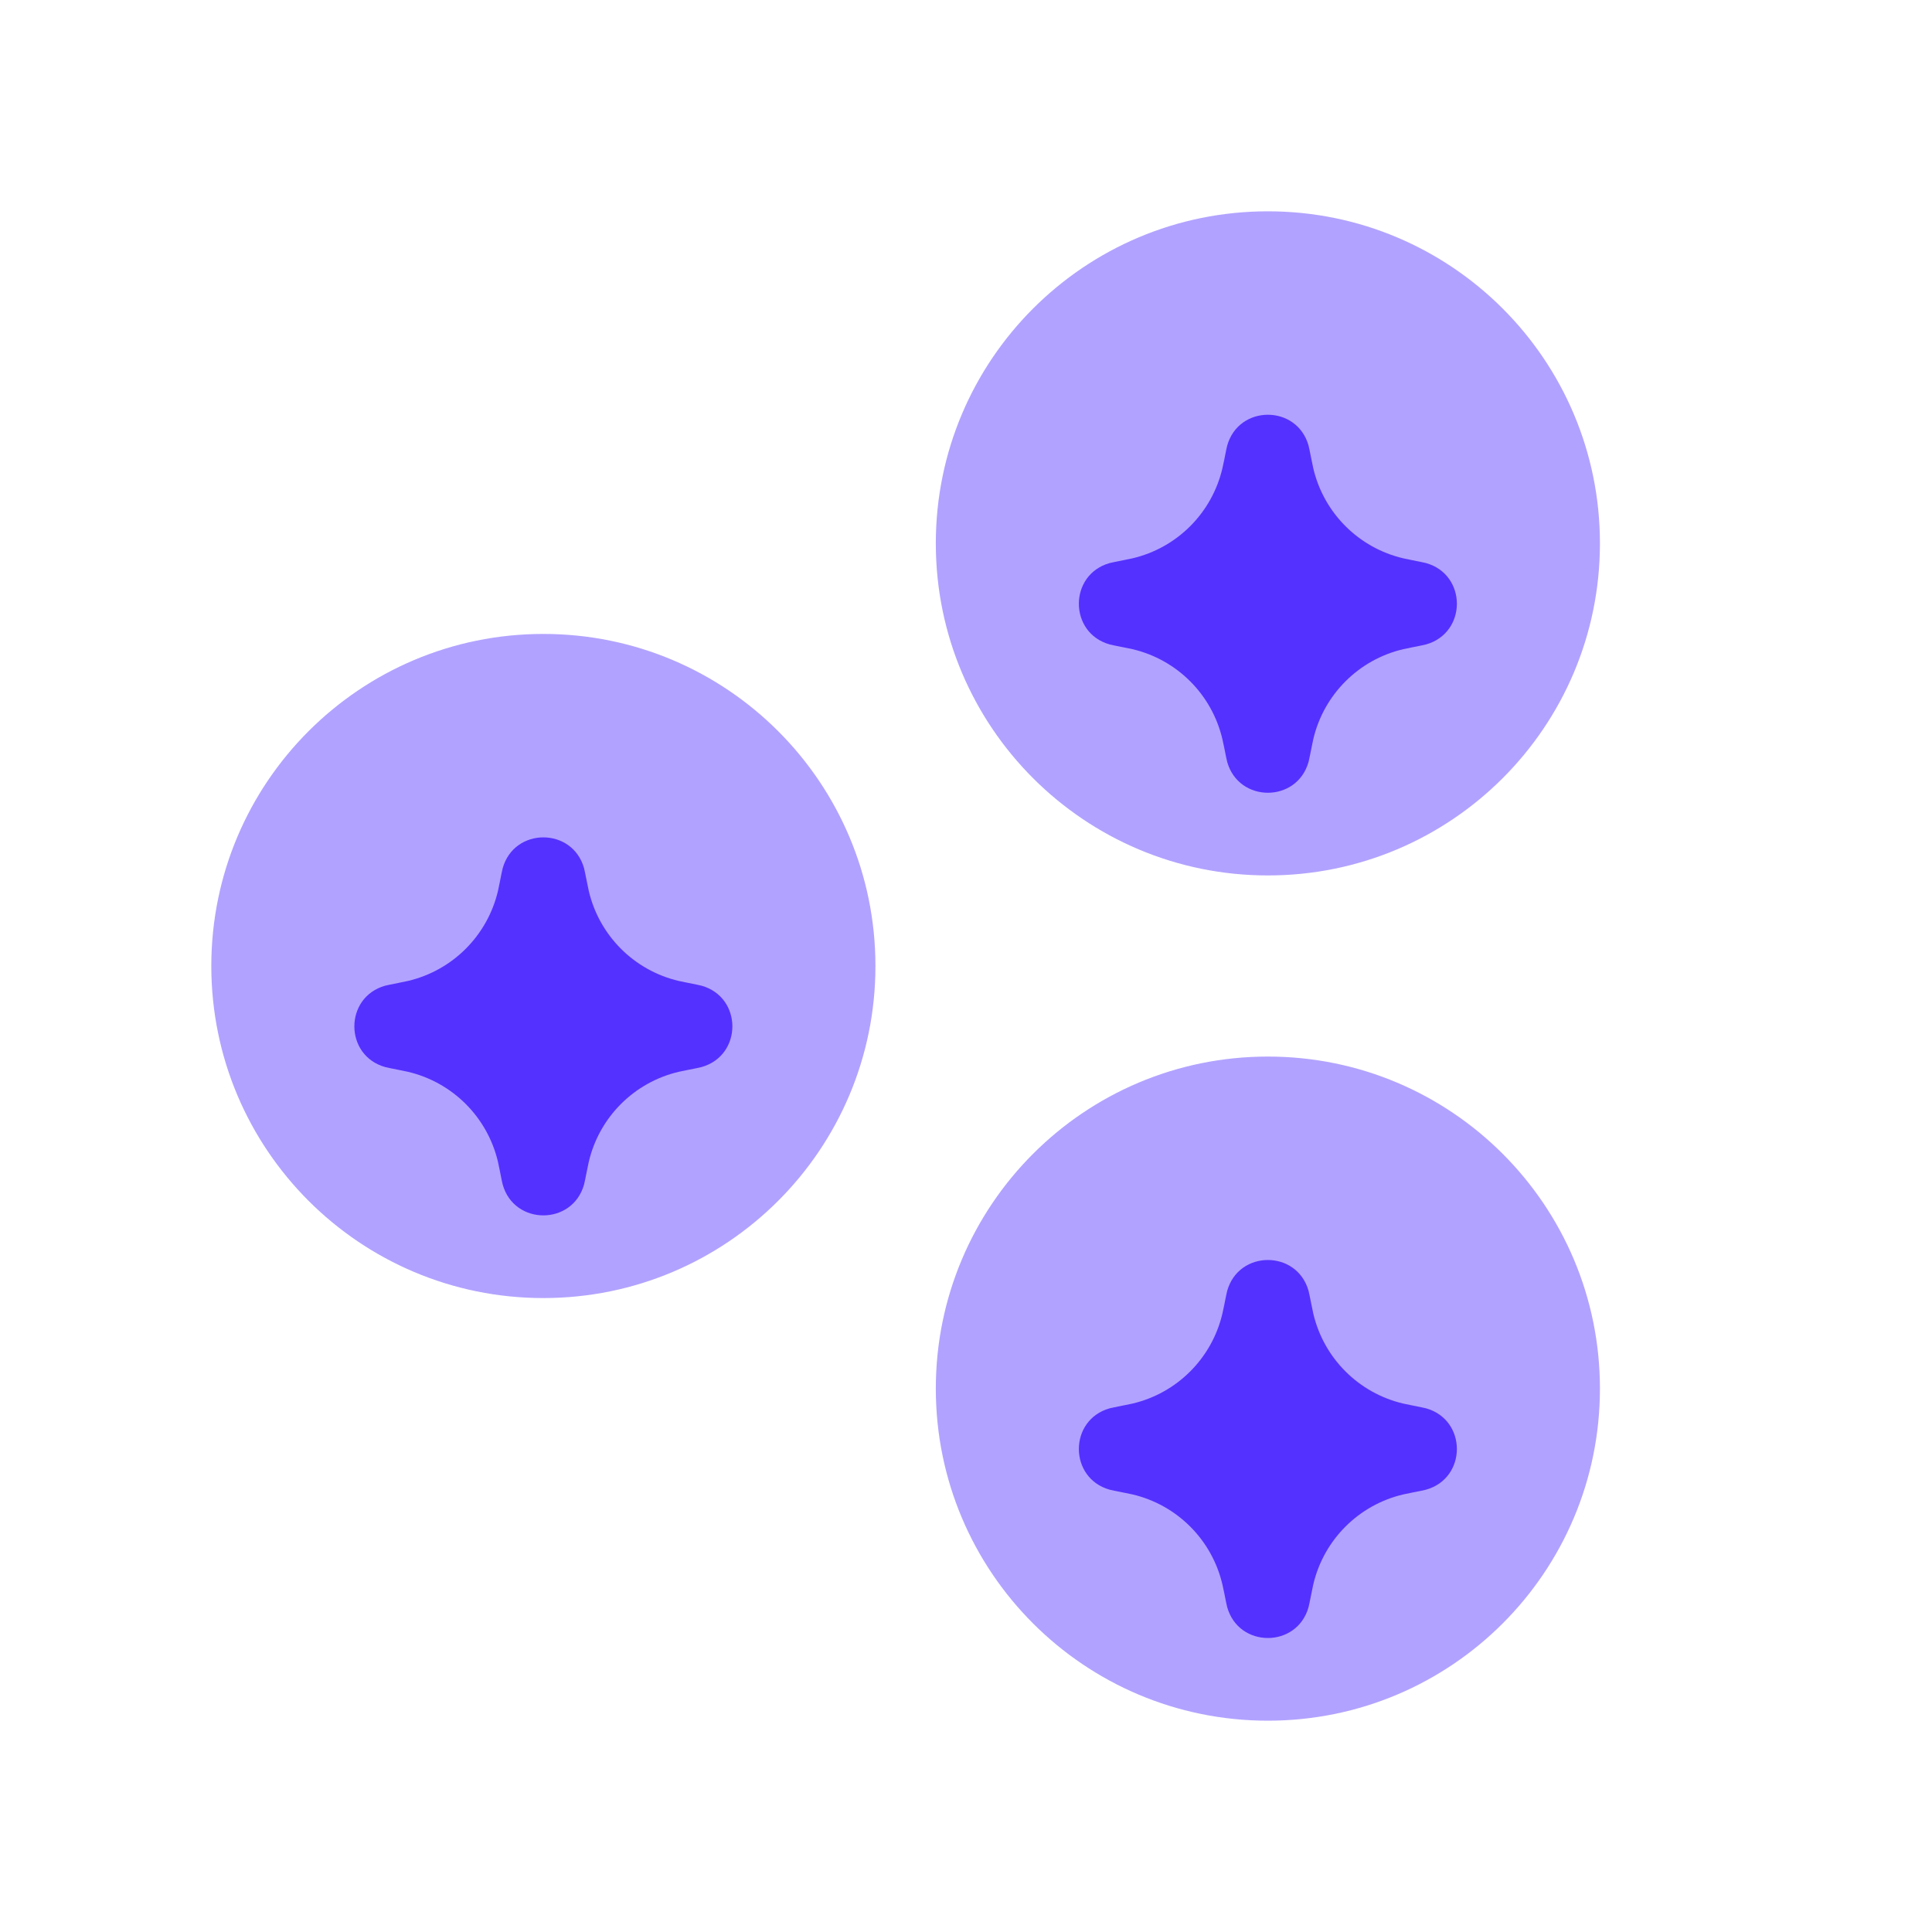 <svg viewBox="0 0 32 32" fill="none" xmlns="http://www.w3.org/2000/svg">
<path opacity="0.6" fill-rule="evenodd" clip-rule="evenodd" d="M21 3.5C17.962 3.5 15.5 5.962 15.5 9C15.5 12.038 17.962 14.5 21 14.5C24.038 14.5 26.5 12.038 26.5 9C26.5 5.962 24.038 3.5 21 3.5ZM3.5 16C3.5 12.962 5.962 10.5 9 10.5C12.038 10.5 14.5 12.962 14.5 16C14.5 19.038 12.038 21.5 9 21.5C5.962 21.5 3.5 19.038 3.5 16ZM15.5 23C15.5 19.962 17.962 17.5 21 17.5C24.038 17.5 26.5 19.962 26.5 23C26.5 26.038 24.038 28.5 21 28.5C17.962 28.5 15.5 26.038 15.5 23Z" fill="#7F64FF"/>
<g filter="url(#filter0_d)">
<path d="M20.276 20.621C20.304 20.478 20.319 20.406 20.326 20.381C20.517 19.699 21.483 19.699 21.674 20.381C21.681 20.406 21.695 20.478 21.724 20.621C21.738 20.69 21.745 20.724 21.752 20.756C21.925 21.496 22.503 22.075 23.244 22.248C23.276 22.255 23.31 22.262 23.379 22.276C23.522 22.305 23.594 22.319 23.619 22.326C24.301 22.517 24.301 23.483 23.619 23.674C23.594 23.681 23.522 23.696 23.379 23.724C23.31 23.738 23.276 23.745 23.244 23.752C22.503 23.925 21.925 24.504 21.752 25.244C21.745 25.276 21.738 25.31 21.724 25.379C21.695 25.522 21.681 25.594 21.674 25.619C21.483 26.301 20.517 26.301 20.326 25.619C20.319 25.594 20.304 25.522 20.276 25.379C20.262 25.31 20.255 25.276 20.247 25.244C20.074 24.504 19.496 23.925 18.756 23.752C18.724 23.745 18.689 23.738 18.62 23.724C18.477 23.696 18.406 23.681 18.38 23.674C17.699 23.483 17.699 22.517 18.38 22.326C18.406 22.319 18.477 22.305 18.62 22.276C18.689 22.262 18.724 22.255 18.756 22.248C19.496 22.075 20.074 21.496 20.247 20.756C20.255 20.724 20.262 20.69 20.276 20.621Z" fill="#5531FF"/>
</g>
<g filter="url(#filter1_d)">
<path d="M20.276 6.621C20.304 6.478 20.319 6.406 20.326 6.381C20.517 5.699 21.483 5.699 21.674 6.381C21.681 6.406 21.695 6.478 21.724 6.621C21.738 6.69 21.745 6.724 21.752 6.756C21.925 7.496 22.503 8.075 23.244 8.248C23.276 8.255 23.31 8.262 23.379 8.276C23.522 8.305 23.594 8.319 23.619 8.326C24.301 8.517 24.301 9.483 23.619 9.674C23.594 9.681 23.522 9.696 23.379 9.724C23.31 9.738 23.276 9.745 23.244 9.752C22.503 9.925 21.925 10.504 21.752 11.244C21.745 11.276 21.738 11.31 21.724 11.379C21.695 11.522 21.681 11.594 21.674 11.619C21.483 12.301 20.517 12.301 20.326 11.619C20.319 11.594 20.304 11.522 20.276 11.379C20.262 11.31 20.255 11.276 20.247 11.244C20.074 10.504 19.496 9.925 18.756 9.752C18.724 9.745 18.689 9.738 18.62 9.724C18.477 9.696 18.406 9.681 18.38 9.674C17.699 9.483 17.699 8.517 18.38 8.326C18.406 8.319 18.477 8.305 18.62 8.276C18.689 8.262 18.724 8.255 18.756 8.248C19.496 8.075 20.074 7.496 20.247 6.756C20.255 6.724 20.262 6.69 20.276 6.621Z" fill="#5531FF"/>
</g>
<g filter="url(#filter2_d)">
<path d="M8.276 13.621C8.304 13.478 8.319 13.406 8.326 13.381C8.516 12.699 9.483 12.699 9.674 13.381C9.681 13.406 9.695 13.478 9.724 13.621C9.738 13.69 9.745 13.724 9.752 13.756C9.925 14.496 10.503 15.075 11.244 15.248C11.275 15.255 11.31 15.262 11.379 15.276C11.522 15.305 11.594 15.319 11.619 15.326C12.301 15.517 12.301 16.483 11.619 16.674C11.594 16.681 11.522 16.696 11.379 16.724C11.31 16.738 11.275 16.745 11.244 16.752C10.503 16.925 9.925 17.504 9.752 18.244C9.745 18.276 9.738 18.31 9.724 18.379C9.695 18.522 9.681 18.594 9.674 18.619C9.483 19.301 8.516 19.301 8.326 18.619C8.319 18.594 8.304 18.522 8.276 18.379C8.262 18.31 8.255 18.276 8.248 18.244C8.074 17.504 7.496 16.925 6.755 16.752C6.724 16.745 6.689 16.738 6.62 16.724C6.477 16.696 6.406 16.681 6.38 16.674C5.699 16.483 5.699 15.517 6.38 15.326C6.406 15.319 6.477 15.305 6.62 15.276C6.689 15.262 6.724 15.255 6.755 15.248C7.496 15.075 8.074 14.496 8.248 13.756C8.255 13.724 8.262 13.69 8.276 13.621Z" fill="#5531FF"/>
</g>
<defs>
<filter id="filter0_d" x="14.869" y="17.869" width="12.261" height="12.261" filterUnits="userSpaceOnUse" color-interpolation-filters="sRGB">
<feFlood flood-opacity="0" result="BackgroundImageFix"/>
<feColorMatrix in="SourceAlpha" type="matrix" values="0 0 0 0 0 0 0 0 0 0 0 0 0 0 0 0 0 0 127 0" result="hardAlpha"/>
<feOffset dy="1"/>
<feGaussianBlur stdDeviation="1.5"/>
<feColorMatrix type="matrix" values="0 0 0 0 0.333 0 0 0 0 0.192 0 0 0 0 1 0 0 0 0.6 0"/>
<feBlend mode="normal" in2="BackgroundImageFix" result="effect1_dropShadow"/>
<feBlend mode="normal" in="SourceGraphic" in2="effect1_dropShadow" result="shape"/>
</filter>
<filter id="filter1_d" x="14.869" y="3.869" width="12.261" height="12.261" filterUnits="userSpaceOnUse" color-interpolation-filters="sRGB">
<feFlood flood-opacity="0" result="BackgroundImageFix"/>
<feColorMatrix in="SourceAlpha" type="matrix" values="0 0 0 0 0 0 0 0 0 0 0 0 0 0 0 0 0 0 127 0" result="hardAlpha"/>
<feOffset dy="1"/>
<feGaussianBlur stdDeviation="1.5"/>
<feColorMatrix type="matrix" values="0 0 0 0 0.333 0 0 0 0 0.192 0 0 0 0 1 0 0 0 0.6 0"/>
<feBlend mode="normal" in2="BackgroundImageFix" result="effect1_dropShadow"/>
<feBlend mode="normal" in="SourceGraphic" in2="effect1_dropShadow" result="shape"/>
</filter>
<filter id="filter2_d" x="2.869" y="10.869" width="12.261" height="12.261" filterUnits="userSpaceOnUse" color-interpolation-filters="sRGB">
<feFlood flood-opacity="0" result="BackgroundImageFix"/>
<feColorMatrix in="SourceAlpha" type="matrix" values="0 0 0 0 0 0 0 0 0 0 0 0 0 0 0 0 0 0 127 0" result="hardAlpha"/>
<feOffset dy="1"/>
<feGaussianBlur stdDeviation="1.5"/>
<feColorMatrix type="matrix" values="0 0 0 0 0.333 0 0 0 0 0.192 0 0 0 0 1 0 0 0 0.6 0"/>
<feBlend mode="normal" in2="BackgroundImageFix" result="effect1_dropShadow"/>
<feBlend mode="normal" in="SourceGraphic" in2="effect1_dropShadow" result="shape"/>
</filter>
</defs>
</svg>
